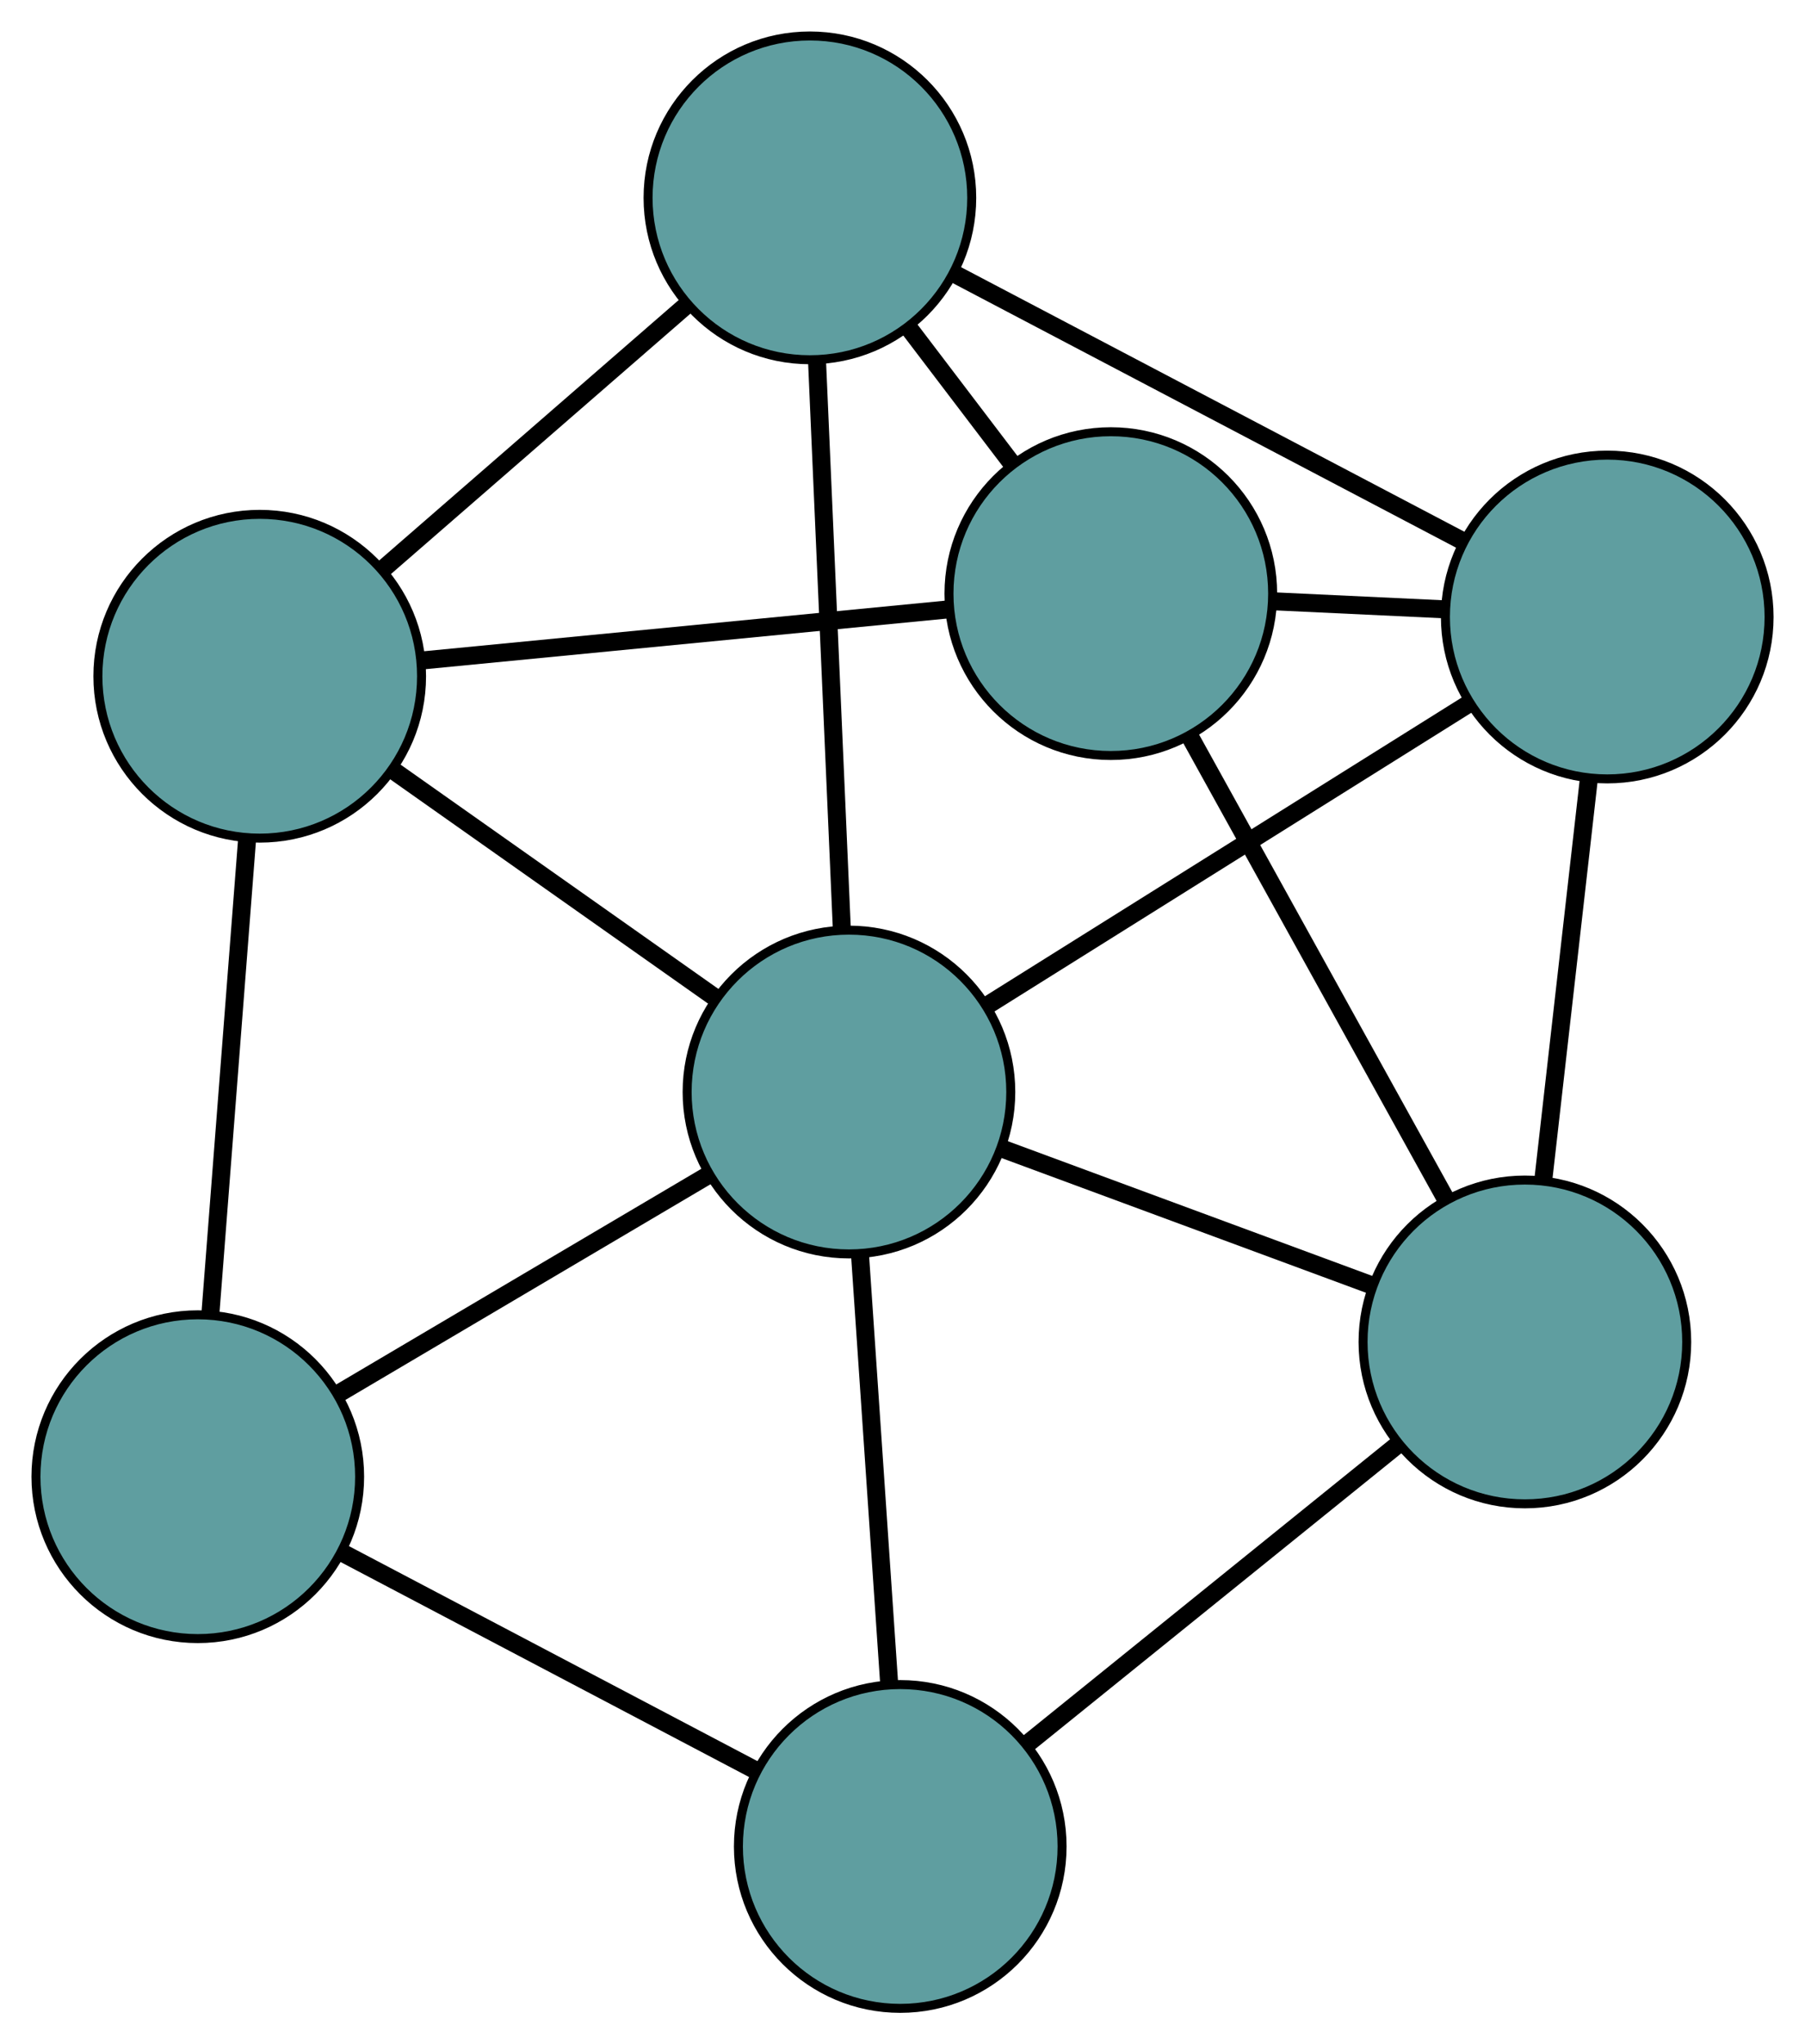 <?xml version="1.0" encoding="UTF-8" standalone="no"?>
<!DOCTYPE svg PUBLIC "-//W3C//DTD SVG 1.1//EN"
 "http://www.w3.org/Graphics/SVG/1.1/DTD/svg11.dtd">
<!-- Generated by graphviz version 2.36.0 (20140111.2315)
 -->
<!-- Title: G Pages: 1 -->
<svg width="100%" height="100%"
 viewBox="0.00 0.00 200.77 227.31" xmlns="http://www.w3.org/2000/svg" xmlns:xlink="http://www.w3.org/1999/xlink">
<g id="graph0" class="graph" transform="scale(1 1) rotate(0) translate(4 223.308)">
<title>G</title>
<!-- 0 -->
<g id="node1" class="node"><title>0</title>
<ellipse fill="cadetblue" stroke="black" cx="174.774" cy="-154.703" rx="18" ry="18"/>
</g>
<!-- 3 -->
<g id="node4" class="node"><title>3</title>
<ellipse fill="cadetblue" stroke="black" cx="86.085" cy="-201.308" rx="18" ry="18"/>
</g>
<!-- 0&#45;&#45;3 -->
<g id="edge1" class="edge"><title>0&#45;&#45;3</title>
<path fill="none" stroke="black" stroke-width="2" d="M158.507,-163.251C142.505,-171.66 118.215,-184.424 102.249,-192.814"/>
</g>
<!-- 4 -->
<g id="node5" class="node"><title>4</title>
<ellipse fill="cadetblue" stroke="black" cx="165.613" cy="-74.097" rx="18" ry="18"/>
</g>
<!-- 0&#45;&#45;4 -->
<g id="edge2" class="edge"><title>0&#45;&#45;4</title>
<path fill="none" stroke="black" stroke-width="2" d="M172.741,-136.814C171.233,-123.549 169.186,-105.534 167.672,-92.215"/>
</g>
<!-- 6 -->
<g id="node7" class="node"><title>6</title>
<ellipse fill="cadetblue" stroke="black" cx="119.556" cy="-157.304" rx="18" ry="18"/>
</g>
<!-- 0&#45;&#45;6 -->
<g id="edge3" class="edge"><title>0&#45;&#45;6</title>
<path fill="none" stroke="black" stroke-width="2" d="M156.693,-155.555C150.655,-155.839 143.922,-156.156 137.866,-156.441"/>
</g>
<!-- 7 -->
<g id="node8" class="node"><title>7</title>
<ellipse fill="cadetblue" stroke="black" cx="90.429" cy="-101.885" rx="18" ry="18"/>
</g>
<!-- 0&#45;&#45;7 -->
<g id="edge4" class="edge"><title>0&#45;&#45;7</title>
<path fill="none" stroke="black" stroke-width="2" d="M159.303,-145.016C144.085,-135.486 120.985,-121.02 105.801,-111.512"/>
</g>
<!-- 1 -->
<g id="node2" class="node"><title>1</title>
<ellipse fill="cadetblue" stroke="black" cx="24.889" cy="-148.117" rx="18" ry="18"/>
</g>
<!-- 1&#45;&#45;3 -->
<g id="edge5" class="edge"><title>1&#45;&#45;3</title>
<path fill="none" stroke="black" stroke-width="2" d="M38.775,-160.187C48.79,-168.892 62.251,-180.592 72.254,-189.286"/>
</g>
<!-- 5 -->
<g id="node6" class="node"><title>5</title>
<ellipse fill="cadetblue" stroke="black" cx="18" cy="-59.114" rx="18" ry="18"/>
</g>
<!-- 1&#45;&#45;5 -->
<g id="edge6" class="edge"><title>1&#45;&#45;5</title>
<path fill="none" stroke="black" stroke-width="2" d="M23.494,-130.106C22.299,-114.664 20.586,-92.532 19.392,-77.098"/>
</g>
<!-- 1&#45;&#45;6 -->
<g id="edge7" class="edge"><title>1&#45;&#45;6</title>
<path fill="none" stroke="black" stroke-width="2" d="M43.141,-149.889C59.905,-151.515 84.614,-153.913 101.36,-155.538"/>
</g>
<!-- 1&#45;&#45;7 -->
<g id="edge8" class="edge"><title>1&#45;&#45;7</title>
<path fill="none" stroke="black" stroke-width="2" d="M39.761,-137.627C50.487,-130.06 64.903,-119.891 75.615,-112.335"/>
</g>
<!-- 2 -->
<g id="node3" class="node"><title>2</title>
<ellipse fill="cadetblue" stroke="black" cx="96.134" cy="-18" rx="18" ry="18"/>
</g>
<!-- 2&#45;&#45;4 -->
<g id="edge9" class="edge"><title>2&#45;&#45;4</title>
<path fill="none" stroke="black" stroke-width="2" d="M110.194,-29.352C122.249,-39.085 139.526,-53.034 151.574,-62.762"/>
</g>
<!-- 2&#45;&#45;5 -->
<g id="edge10" class="edge"><title>2&#45;&#45;5</title>
<path fill="none" stroke="black" stroke-width="2" d="M79.945,-26.519C66.535,-33.575 47.573,-43.553 34.169,-50.606"/>
</g>
<!-- 2&#45;&#45;7 -->
<g id="edge11" class="edge"><title>2&#45;&#45;7</title>
<path fill="none" stroke="black" stroke-width="2" d="M94.896,-36.202C93.939,-50.272 92.621,-69.658 91.664,-83.719"/>
</g>
<!-- 3&#45;&#45;6 -->
<g id="edge12" class="edge"><title>3&#45;&#45;6</title>
<path fill="none" stroke="black" stroke-width="2" d="M97.045,-186.899C100.706,-182.087 104.786,-176.722 108.458,-171.895"/>
</g>
<!-- 3&#45;&#45;7 -->
<g id="edge13" class="edge"><title>3&#45;&#45;7</title>
<path fill="none" stroke="black" stroke-width="2" d="M86.882,-183.072C87.666,-165.133 88.855,-137.904 89.637,-120.005"/>
</g>
<!-- 4&#45;&#45;6 -->
<g id="edge14" class="edge"><title>4&#45;&#45;6</title>
<path fill="none" stroke="black" stroke-width="2" d="M156.733,-90.14C148.577,-104.874 136.556,-126.591 128.409,-141.31"/>
</g>
<!-- 4&#45;&#45;7 -->
<g id="edge15" class="edge"><title>4&#45;&#45;7</title>
<path fill="none" stroke="black" stroke-width="2" d="M148.553,-80.403C136.248,-84.95 119.71,-91.063 107.422,-95.605"/>
</g>
<!-- 5&#45;&#45;7 -->
<g id="edge16" class="edge"><title>5&#45;&#45;7</title>
<path fill="none" stroke="black" stroke-width="2" d="M33.716,-68.395C45.865,-75.569 62.602,-85.453 74.743,-92.623"/>
</g>
</g>
</svg>


